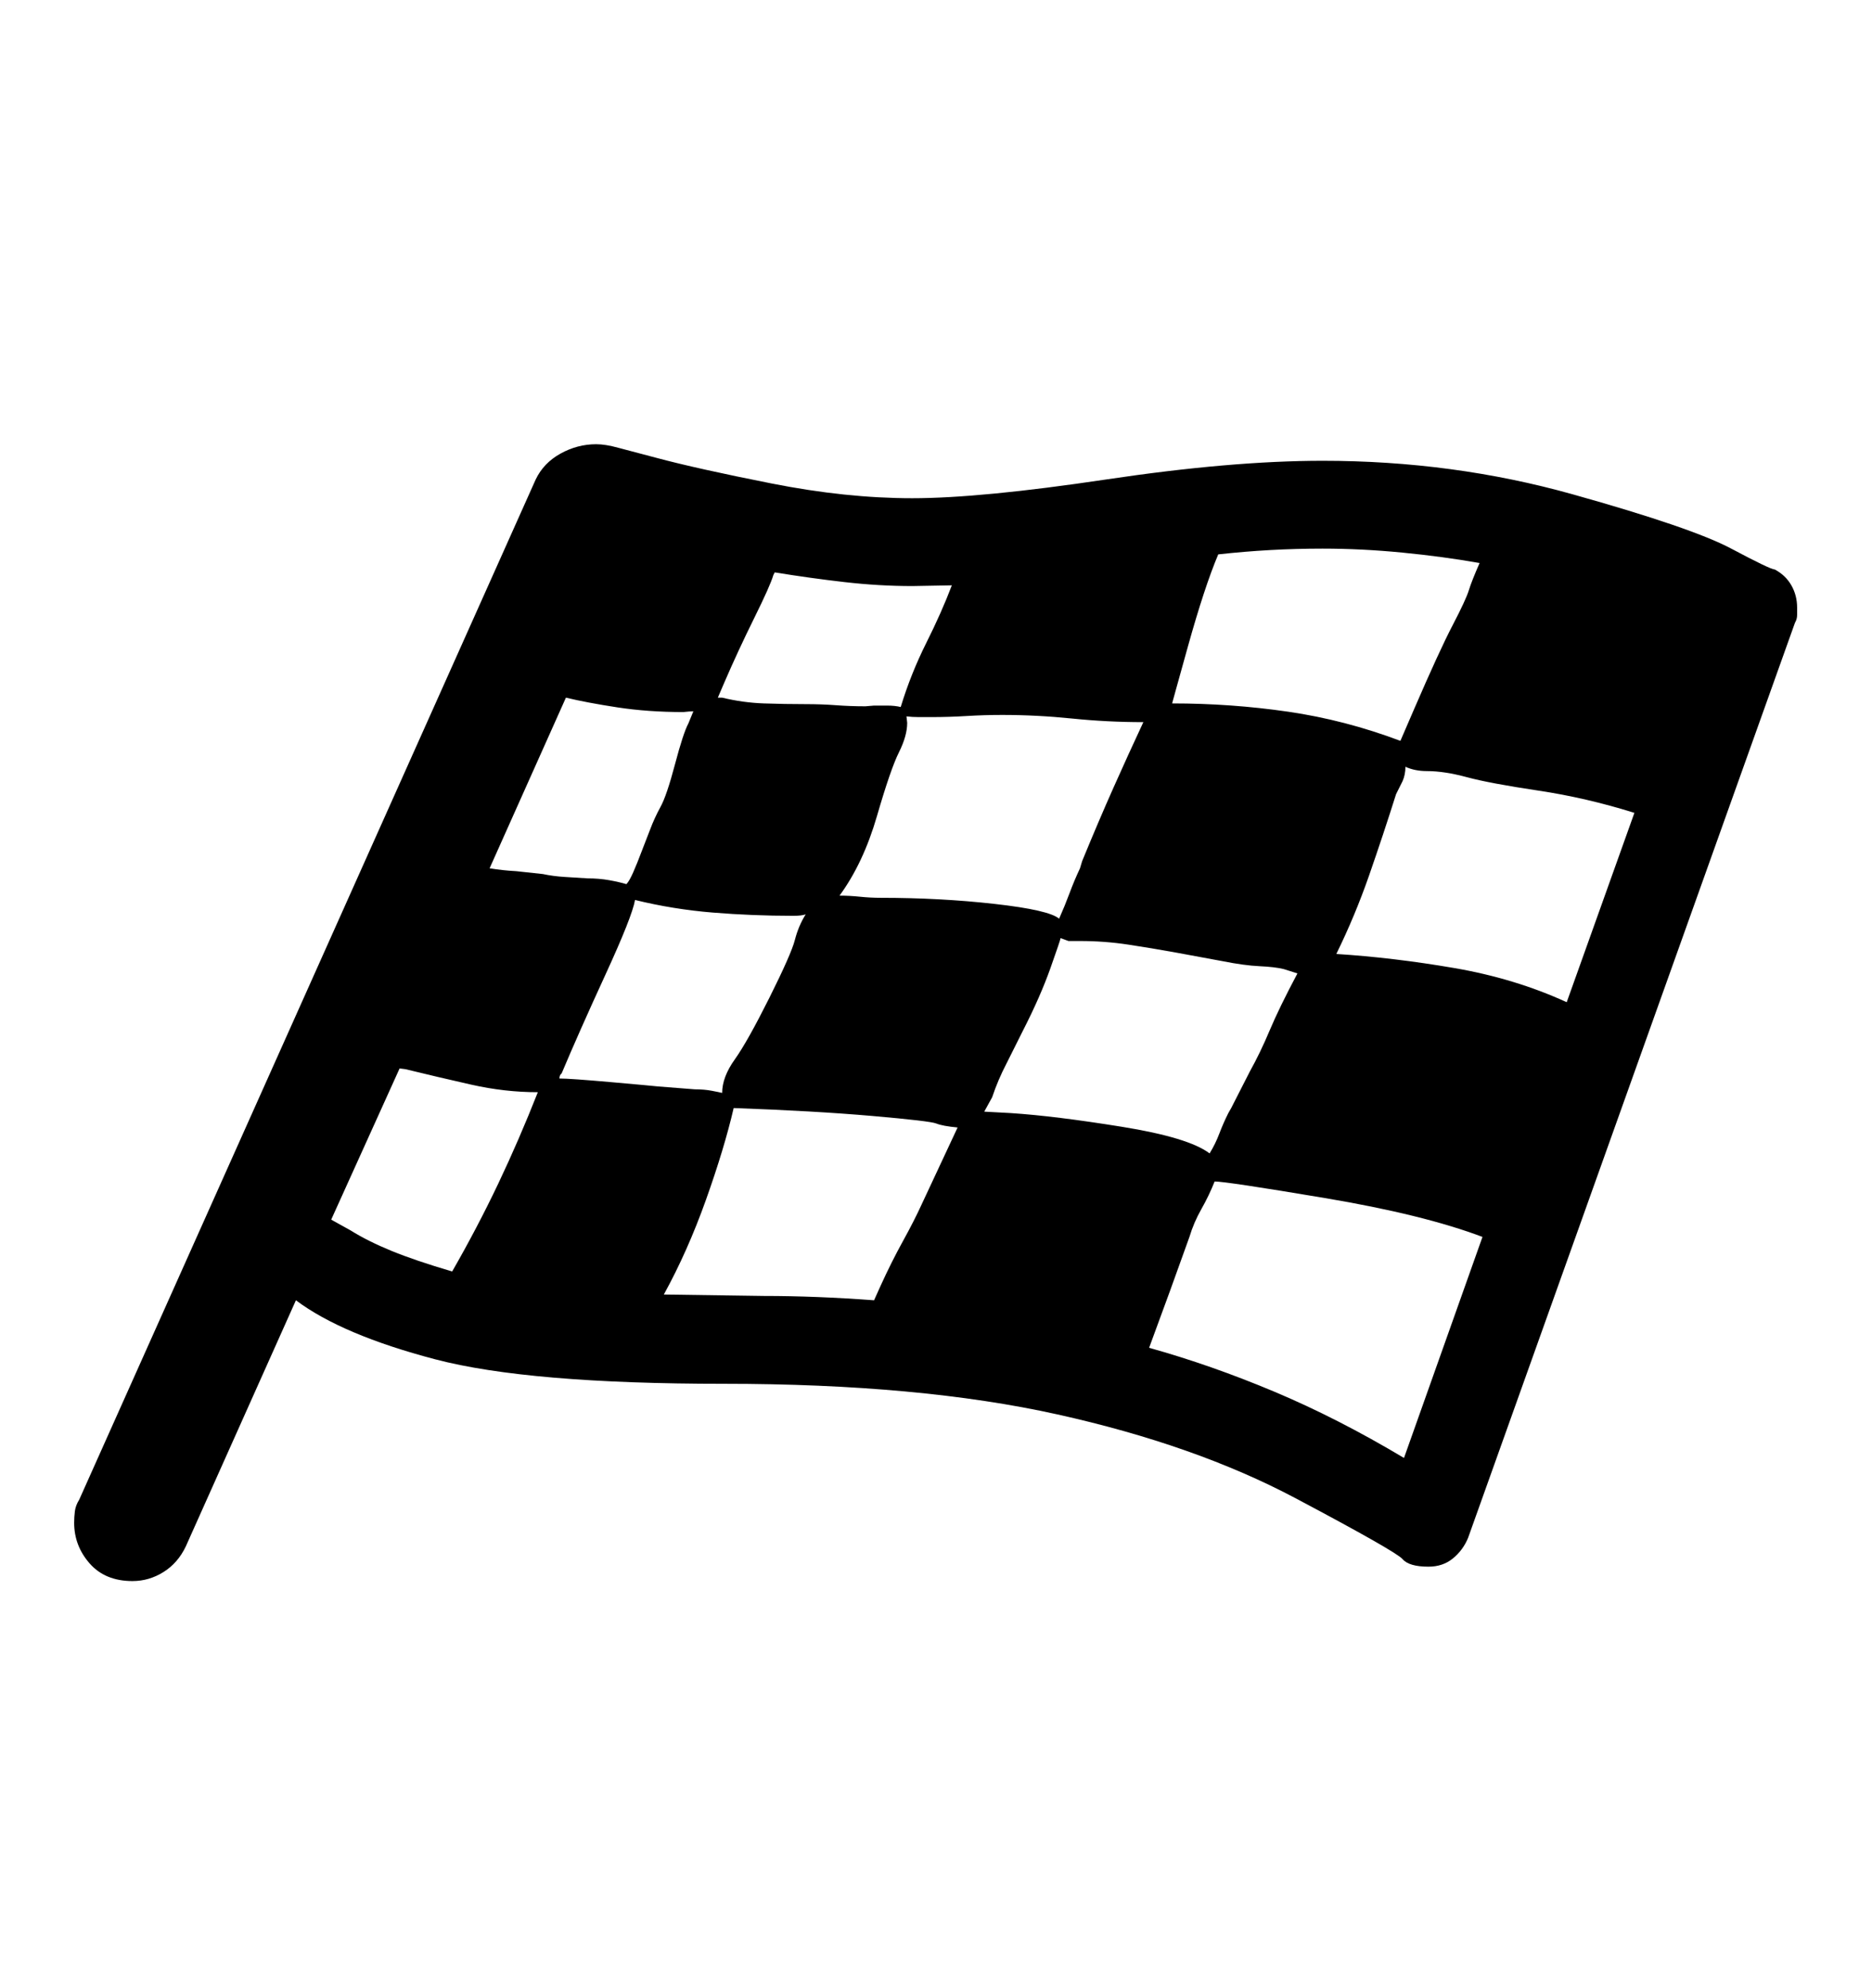 <svg viewBox="0 0 2600 2760.837" xmlns="http://www.w3.org/2000/svg"><path d="M2465 791q15 8 23 22t8 31v10q0 6-3 11l-454 1271q-7 17-21 28.5t-34 11.5q-27 0-36-10.5t-148.5-84.5-331-116.5-463-42.5-401-34-193.5-82l-153 342q-11 23-31 35.5t-43 12.5q-38 0-59.5-24.5t-21.5-56.5q0-8 1-16t6-16l634-1417q11-23 34.5-36t49.5-13q13 0 31 5l53 14q56 15 159.5 35.5t195.5 20.5q95 0 269-26t301-26q181 0 347 46.5t220.5 75.5 60.5 29z m-837 186q82 0 161 11.5t156 40.5l19-44q35-81 53.5-116.5t22.5-48.5 15-38q-51-9-107.5-14.5t-110.5-5.5q-37 0-73 2t-72 6q-19 45-42 127.5t-22 79.5z m-631-8h6q29 7 58 8t58 1q22 0 42 1.5t41 1.5l12-1h18q11 0 19 2 14-46 35.5-89t35.5-80l-55 1q-46 0-94-5.5t-97-13.5l-2 4q-4 14-26.5 59.5t-41.5 89.5z m-369 797q35-61 64-122t55-127q-46 0-92.5-10.5t-91.5-21.5l-8-1-95 210 27 15q24 15 57 28.5t84 28.5z m126-552q14 3 30 4l32 2q16 0 30 2.5t24 5.5q4-4 9.5-16.5t11.5-28.5l12-31q6-16 14.5-31.5t20-59 18.5-56.5l7-17q-5 0-14 1-49 0-91.5-6.5t-71.5-13.5l-106 237q18 3 37 4z m160 295l51 4q13 0 23.5 2t14.5 3q0-22 17.5-46.5t48-85.5 35.5-80.5 15-35.5q-6 2-17 2-57 0-112-4.5t-108-17.5q-4 23-41 103.5t-61 137.5q-3 2-3 7 15 0 71.5 5t65.5 6z m416 57q-21-2-29.5-5.5t-89-10.5-192.5-11q-13 56-38.5 127.5t-58.5 131.5l139 2q72 0 153 6l9-20q15-33 31-62t26-51z m141-290q8-18 14.5-35.5t14.5-34.5l3-10q23-56 43.5-102t41.5-91q-50 0-99-5t-97-5q-25 0-49.5 1.5t-49.5 1.5h-17q-9 0-17-1l1 9q0 18-11.5 41t-30.5 88.5-52 110.5q14 0 28.5 1.5t28.5 1.5q83 0 158.5 8.5t89.5 20.5z m-104 268l37 2q61 4 154 19t122 37q8-13 13.5-27.5t12.5-28.5l4-7 26-51q14-25 27.5-57t38.5-79l-19-6q-12-3-33.5-4t-51.5-7l-65-12q-33-6-66-11t-67-5h-16t-11-4q0 2-14 41.5t-38 86.5l-23 46q-12 23-20 47z m692 174q-82-31-219-54t-153-23q-8 20-18.5 38.5t-16.5 38.5l-27 75-29 79q86 24 174 61t180 92z m211-589q-67-21-134-31t-98.5-18.5-55.5-8.5q-17 0-30-6 0 11-4 20l-9 18q-18 57-37.5 113t-45.5 109q79 5 163.5 19.5t156.5 47.5z"/></svg>